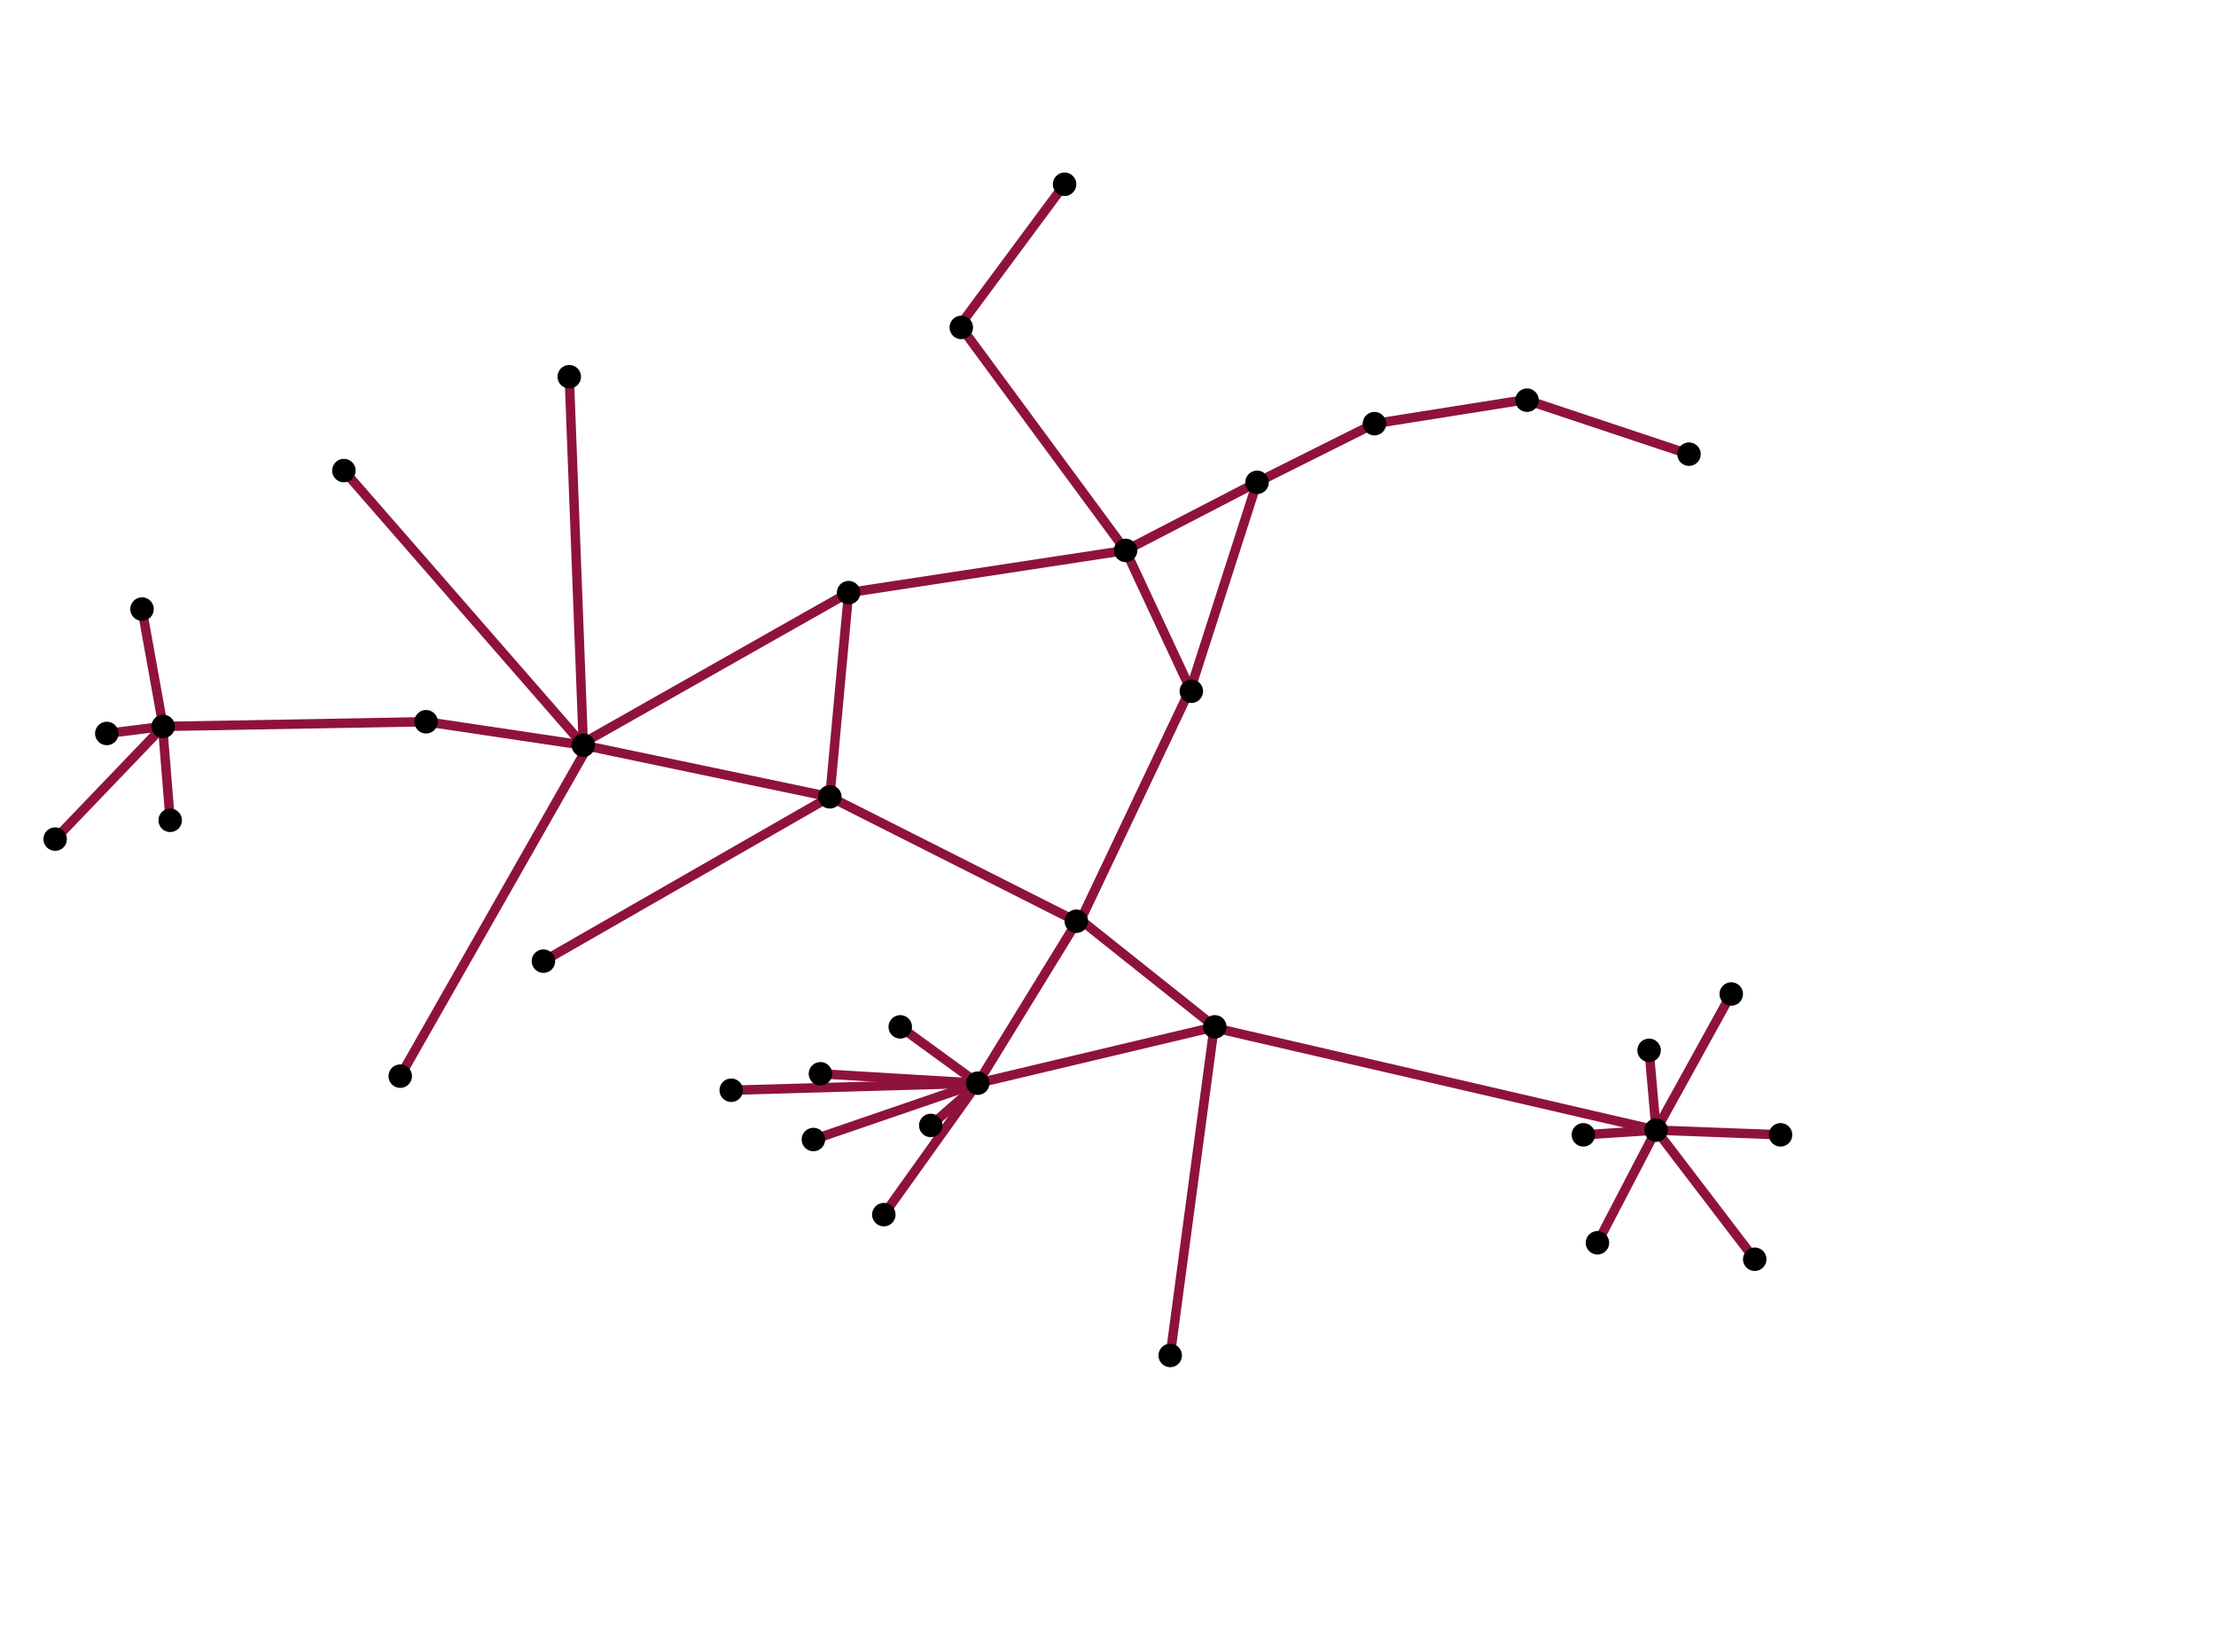 <?xml version="1.0" encoding="UTF-8" standalone="no"?>
<svg
   xmlns:dc="http://purl.org/dc/elements/1.1/"
   xmlns:cc="http://creativecommons.org/ns#"
   xmlns:rdf="http://www.w3.org/1999/02/22-rdf-syntax-ns#"
   xmlns:svg="http://www.w3.org/2000/svg"
   xmlns="http://www.w3.org/2000/svg"
   xmlns:sodipodi="http://sodipodi.sourceforge.net/DTD/sodipodi-0.dtd"
   xmlns:inkscape="http://www.inkscape.org/namespaces/inkscape"
   version="1.1"
   x="0"
   y="0"
   width="944"
   height="704"
   viewBox="0, 0, 944, 704"
   id="svg5451"
   sodipodi:docname="DMI.svg"
   inkscape:version="0.92.1 r15371"
   inkscape:export-filename="X:\07-Administration\04-CoC\CoC-ML\intern\Präsentationen\Fachliche Szenarien\ML Poster Sketches\ML Poster\DMI.png"
   inkscape:export-xdpi="96"
   inkscape:export-ydpi="96">
  <defs
     id="defs5455" />
  <sodipodi:namedview
     pagecolor="#ffffff"
     bordercolor="#666666"
     borderopacity="1"
     objecttolerance="10"
     gridtolerance="10"
     guidetolerance="10"
     inkscape:pageopacity="0"
     inkscape:pageshadow="2"
     inkscape:window-width="1920"
     inkscape:window-height="1027"
     id="namedview5453"
     showgrid="false"
     inkscape:zoom="0.67045455"
     inkscape:cx="62.388898"
     inkscape:cy="500.3093"
     inkscape:window-x="-8"
     inkscape:window-y="-8"
     inkscape:window-maximized="1"
     inkscape:current-layer="Layer_1" />
  <g
     id="Layer_1">
    <path
       d="M719.5,193.5 L650.5,170.5"
       fill-opacity="0"
       stroke="#FF0000"
       stroke-width="4"
       id="path5291"
       style="stroke:#8f123e;stroke-opacity:1" />
    <path
       d="M648.48,170.5 L585.5,180.5"
       fill-opacity="0"
       stroke="#FF0000"
       stroke-width="4"
       id="path5293"
       style="stroke:#8f123e;stroke-opacity:1" />
    <path
       d="M585.5,180.5 L535.5,205.5"
       fill-opacity="0"
       stroke="#FF0000"
       stroke-width="4"
       id="path5295"
       style="stroke:#8f123e;stroke-opacity:1" />
    <path
       d="M535.5,205.5 L479.5,234.5"
       fill-opacity="0"
       stroke="#FF0000"
       stroke-width="4"
       id="path5297"
       style="stroke:#8f123e;stroke-opacity:1" />
    <path
       d="M507.5,292.626 L535.5,205.5"
       fill-opacity="0"
       stroke="#FF0000"
       stroke-width="4"
       id="path5299"
       style="stroke:#8f123e;stroke-opacity:1" />
    <path
       d="M479.5,234.5 L409.5,139.5"
       fill-opacity="0"
       stroke="#FF0000"
       stroke-width="4"
       id="path5301"
       style="stroke:#8f123e;stroke-opacity:1" />
    <path
       d="M409.5,137.854 L453.5,78.5"
       fill-opacity="0"
       stroke="#FF0000"
       stroke-width="4"
       id="path5303"
       style="stroke:#8f123e;stroke-opacity:1" />
    <path
       d="M507.5,294.5 L479.5,234.5"
       fill-opacity="0"
       stroke="#FF0000"
       stroke-width="4"
       id="path5305"
       style="stroke:#8f123e;stroke-opacity:1" />
    <path
       d="M479.5,234.5 L361.5,252.5"
       fill-opacity="0"
       stroke="#FF0000"
       stroke-width="4"
       id="path5307"
       style="stroke:#8f123e;stroke-opacity:1" />
    <path
       d="M353.5,339.5 L361.5,252.5"
       fill-opacity="0"
       stroke="#FF0000"
       stroke-width="4"
       id="path5309"
       style="stroke:#8f123e;stroke-opacity:1" />
    <path
       d="M458.5,392.5 L353.5,339.5"
       fill-opacity="0"
       stroke="#FF0000"
       stroke-width="4"
       id="path5311"
       style="stroke:#8f123e;stroke-opacity:1" />
    <path
       d="M460.102,392.5 L507.5,292.626"
       fill-opacity="0"
       stroke="#FF0000"
       stroke-width="4"
       id="path5313"
       style="stroke:#8f123e;stroke-opacity:1" />
    <path
       d="M458.5,390.495 L517.5,437.5"
       fill-opacity="0"
       stroke="#FF0000"
       stroke-width="4"
       id="path5315"
       style="stroke:#8f123e;stroke-opacity:1" />
    <path
       d="M515.566,437.5 L705.5,481.5"
       fill-opacity="0"
       stroke="#FF0000"
       stroke-width="4"
       id="path5317"
       style="stroke:#8f123e;stroke-opacity:1" />
    <path
       d="M705.5,481.5 L702.5,447.5"
       fill-opacity="0"
       stroke="#FF0000"
       stroke-width="4"
       id="path5319"
       style="stroke:#8f123e;stroke-opacity:1" />
    <path
       d="M705.5,481.5 L737.5,423.5"
       fill-opacity="0"
       stroke="#FF0000"
       stroke-width="4"
       id="path5321"
       style="stroke:#8f123e;stroke-opacity:1" />
    <path
       d="M705.5,481.5 L758.5,483.5"
       fill-opacity="0"
       stroke="#FF0000"
       stroke-width="4"
       id="path5323"
       style="stroke:#8f123e;stroke-opacity:1" />
    <path
       d="M705.5,481.5 L747.5,536.5"
       fill-opacity="0"
       stroke="#FF0000"
       stroke-width="4"
       id="path5325"
       style="stroke:#8f123e;stroke-opacity:1" />
    <path
       d="M705.5,481.5 L680.5,529.5"
       fill-opacity="0"
       stroke="#FF0000"
       stroke-width="4"
       id="path5327"
       style="stroke:#8f123e;stroke-opacity:1" />
    <path
       d="M705.5,481.5 L674.5,483.5"
       fill-opacity="0"
       stroke="#FF0000"
       stroke-width="4"
       id="path5329"
       style="stroke:#8f123e;stroke-opacity:1" />
    <path
       d="M517.5,435.396 L498.5,577.5"
       fill-opacity="0"
       stroke="#FF0000"
       stroke-width="4"
       id="path5331"
       style="stroke:#8f123e;stroke-opacity:1" />
    <path
       d="M460.102,390.495 L416.5,461.5"
       fill-opacity="0"
       stroke="#FF0000"
       stroke-width="4"
       id="path5333"
       style="stroke:#8f123e;stroke-opacity:1" />
    <path
       d="M517.5,437.5 L416.5,461.5"
       fill-opacity="0"
       stroke="#FF0000"
       stroke-width="4"
       id="path5335"
       style="stroke:#8f123e;stroke-opacity:1" />
    <path
       d="M416.5,461.5 L383.5,437.5"
       fill-opacity="0"
       stroke="#FF0000"
       stroke-width="4"
       id="path5337"
       style="stroke:#8f123e;stroke-opacity:1" />
    <path
       d="M420.502,458.5 L396.5,479.5"
       fill-opacity="0"
       stroke="#FF0000"
       stroke-width="4"
       id="path5339"
       style="stroke:#8f123e;stroke-opacity:1" />
    <path
       d="M416.5,461.5 L349.5,457.5"
       fill-opacity="0"
       stroke="#FF0000"
       stroke-width="4"
       id="path5341"
       style="stroke:#8f123e;stroke-opacity:1" />
    <path
       d="M416.5,461.5 L376.5,517.5"
       fill-opacity="0"
       stroke="#FF0000"
       stroke-width="4"
       id="path5343"
       style="stroke:#8f123e;stroke-opacity:1" />
    <path
       d="M416.5,461.5 L346.5,485.5"
       fill-opacity="0"
       stroke="#FF0000"
       stroke-width="4"
       id="path5345"
       style="stroke:#8f123e;stroke-opacity:1" />
    <path
       d="M416.5,461.5 L311.5,464.5"
       fill-opacity="0"
       stroke="#FF0000"
       stroke-width="4"
       id="path5347"
       style="stroke:#8f123e;stroke-opacity:1" />
    <path
       d="M353.5,339.5 L231.5,409.5"
       fill-opacity="0"
       stroke="#FF0000"
       stroke-width="4"
       id="path5349"
       style="stroke:#8f123e;stroke-opacity:1" />
    <path
       d="M353.5,339.5 L248.5,317.5"
       fill-opacity="0"
       stroke="#FF0000"
       stroke-width="4"
       id="path5351"
       style="stroke:#8f123e;stroke-opacity:1" />
    <path
       d="M248.5,317.5 L242.5,160.5"
       fill-opacity="0"
       stroke="#FF0000"
       stroke-width="4"
       id="path5353"
       style="stroke:#8f123e;stroke-opacity:1" />
    <path
       d="M248.5,317.5 L146.5,200.5"
       fill-opacity="0"
       stroke="#FF0000"
       stroke-width="4"
       id="path5355"
       style="stroke:#8f123e;stroke-opacity:1" />
    <path
       d="M248.5,317.5 L181.5,307.5"
       fill-opacity="0"
       stroke="#FF0000"
       stroke-width="4"
       id="path5357"
       style="stroke:#8f123e;stroke-opacity:1" />
    <path
       d="M250.748,317.5 L170.5,458.5"
       fill-opacity="0"
       stroke="#FF0000"
       stroke-width="4"
       id="path5359"
       style="stroke:#8f123e;stroke-opacity:1" />
    <path
       d="M181.5,307.5 L69.5,309.5"
       fill-opacity="0"
       stroke="#FF0000"
       stroke-width="4"
       id="path5361"
       style="stroke:#8f123e;stroke-opacity:1" />
    <path
       d="M69.5,309.5 L60.5,259.5"
       fill-opacity="0"
       stroke="#FF0000"
       stroke-width="4"
       id="path5363"
       style="stroke:#8f123e;stroke-opacity:1" />
    <path
       d="M69.5,309.5 L45.5,312.5"
       fill-opacity="0"
       stroke="#FF0000"
       stroke-width="4"
       id="path5365"
       style="stroke:#8f123e;stroke-opacity:1" />
    <path
       d="M69.5,309.5 L23.5,357.5"
       fill-opacity="0"
       stroke="#FF0000"
       stroke-width="4"
       id="path5367"
       style="stroke:#8f123e;stroke-opacity:1" />
    <path
       d="M69.5,312.5 L72.5,349.5"
       fill-opacity="0"
       stroke="#FF0000"
       stroke-width="4"
       id="path5369"
       style="stroke:#8f123e;stroke-opacity:1" />
    <path
       d="M361.5,252.5 L246.73,317.5"
       fill-opacity="0"
       stroke="#FF0000"
       stroke-width="4"
       id="path5371"
       style="stroke:#8f123e;stroke-opacity:1" />
  </g>
  <g
     id="Layer_2">
    <path
       d="M181.5,307.5 L181.5,307.5"
       fill-opacity="0"
       stroke="#000000"
       stroke-width="10"
       stroke-linecap="round"
       stroke-linejoin="round"
       id="path5374" />
    <path
       d="M361.5,252.5 L361.5,252.5"
       fill-opacity="0"
       stroke="#000000"
       stroke-width="10"
       stroke-linecap="round"
       stroke-linejoin="round"
       id="path5376" />
    <path
       d="M242.5,160.5 L242.5,160.5"
       fill-opacity="0"
       stroke="#000000"
       stroke-width="10"
       stroke-linecap="round"
       stroke-linejoin="round"
       id="path5378" />
    <path
       d="M353.5,339.5 L353.5,339.5"
       fill-opacity="0"
       stroke="#000000"
       stroke-width="10"
       stroke-linecap="round"
       stroke-linejoin="round"
       id="path5380" />
    <path
       d="M535.5,205.5 L535.5,205.5"
       fill-opacity="0"
       stroke="#000000"
       stroke-width="10"
       stroke-linecap="round"
       stroke-linejoin="round"
       id="path5382" />
    <path
       d="M453.5,78.5 L453.5,78.5"
       fill-opacity="0"
       stroke="#000000"
       stroke-width="10"
       stroke-linecap="round"
       stroke-linejoin="round"
       id="path5384" />
    <path
       d="M507.5,294.5 L507.5,294.5"
       fill-opacity="0"
       stroke="#000000"
       stroke-width="10"
       stroke-linecap="round"
       stroke-linejoin="round"
       id="path5386" />
    <path
       d="M248.5,317.5 L248.5,317.5"
       fill-opacity="0"
       stroke="#000000"
       stroke-width="10"
       stroke-linecap="round"
       stroke-linejoin="round"
       id="path5388" />
    <path
       d="M409.5,139.5 L409.5,139.5"
       fill-opacity="0"
       stroke="#000000"
       stroke-width="10"
       stroke-linecap="round"
       stroke-linejoin="round"
       id="path5390" />
    <path
       d="M170.5,458.5 L170.5,458.5"
       fill-opacity="0"
       stroke="#000000"
       stroke-width="10"
       stroke-linecap="round"
       stroke-linejoin="round"
       id="path5392" />
    <path
       d="M349.5,457.5 L349.5,457.5"
       fill-opacity="0"
       stroke="#000000"
       stroke-width="10"
       stroke-linecap="round"
       stroke-linejoin="round"
       id="path5394" />
    <path
       d="M498.5,577.5 L498.5,577.5"
       fill-opacity="0"
       stroke="#000000"
       stroke-width="10"
       stroke-linecap="round"
       stroke-linejoin="round"
       id="path5396" />
    <path
       d="M517.5,437.5 L517.5,437.5"
       fill-opacity="0"
       stroke="#000000"
       stroke-width="10"
       stroke-linecap="round"
       stroke-linejoin="round"
       id="path5398" />
    <path
       d="M231.5,409.5 L231.5,409.5"
       fill-opacity="0"
       stroke="#000000"
       stroke-width="10"
       stroke-linecap="round"
       stroke-linejoin="round"
       id="path5400" />
    <path
       d="M458.5,392.5 L458.5,392.5"
       fill-opacity="0"
       stroke="#000000"
       stroke-width="10"
       stroke-linecap="round"
       stroke-linejoin="round"
       id="path5402" />
    <path
       d="M479.5,234.5 L479.5,234.5"
       fill-opacity="0"
       stroke="#000000"
       stroke-width="10"
       stroke-linecap="round"
       stroke-linejoin="round"
       id="path5404" />
    <path
       d="M585.5,180.5 L585.5,180.5"
       fill-opacity="0"
       stroke="#000000"
       stroke-width="10"
       stroke-linecap="round"
       stroke-linejoin="round"
       id="path5406" />
    <path
       d="M650.5,170.5 L650.5,170.5"
       fill-opacity="0"
       stroke="#000000"
       stroke-width="10"
       stroke-linecap="round"
       stroke-linejoin="round"
       id="path5408" />
    <path
       d="M719.5,193.5 L719.5,193.5"
       fill-opacity="0"
       stroke="#000000"
       stroke-width="10"
       stroke-linecap="round"
       stroke-linejoin="round"
       id="path5410" />
    <path
       d="M311.5,464.5 L311.5,464.5"
       fill-opacity="0"
       stroke="#000000"
       stroke-width="10"
       stroke-linecap="round"
       stroke-linejoin="round"
       id="path5412" />
    <path
       d="M376.5,517.5 L376.5,517.5"
       fill-opacity="0"
       stroke="#000000"
       stroke-width="10"
       stroke-linecap="round"
       stroke-linejoin="round"
       id="path5414" />
    <path
       d="M346.5,485.5 L346.5,485.5"
       fill-opacity="0"
       stroke="#000000"
       stroke-width="10"
       stroke-linecap="round"
       stroke-linejoin="round"
       id="path5416" />
    <path
       d="M416.5,461.5 L416.5,461.5"
       fill-opacity="0"
       stroke="#000000"
       stroke-width="10"
       stroke-linecap="round"
       stroke-linejoin="round"
       id="path5418" />
    <path
       d="M396.5,479.5 L396.5,479.5"
       fill-opacity="0"
       stroke="#000000"
       stroke-width="10"
       stroke-linecap="round"
       stroke-linejoin="round"
       id="path5420" />
    <path
       d="M383.5,437.5 L383.5,437.5"
       fill-opacity="0"
       stroke="#000000"
       stroke-width="10"
       stroke-linecap="round"
       stroke-linejoin="round"
       id="path5422" />
    <path
       d="M146.5,200.5 L146.5,200.5"
       fill-opacity="0"
       stroke="#000000"
       stroke-width="10"
       stroke-linecap="round"
       stroke-linejoin="round"
       id="path5424" />
    <path
       d="M60.5,259.5 L60.5,259.5"
       fill-opacity="0"
       stroke="#000000"
       stroke-width="10"
       stroke-linecap="round"
       stroke-linejoin="round"
       id="path5426" />
    <path
       d="M72.5,349.5 L72.5,349.5"
       fill-opacity="0"
       stroke="#000000"
       stroke-width="10"
       stroke-linecap="round"
       stroke-linejoin="round"
       id="path5428" />
    <path
       d="M69.5,309.5 L69.5,309.5"
       fill-opacity="0"
       stroke="#000000"
       stroke-width="10"
       stroke-linecap="round"
       stroke-linejoin="round"
       id="path5430" />
    <path
       d="M23.5,357.5 L23.5,357.5"
       fill-opacity="0"
       stroke="#000000"
       stroke-width="10"
       stroke-linecap="round"
       stroke-linejoin="round"
       id="path5432" />
    <path
       d="M45.5,312.5 L45.5,312.5"
       fill-opacity="0"
       stroke="#000000"
       stroke-width="10"
       stroke-linecap="round"
       stroke-linejoin="round"
       id="path5434" />
    <path
       d="M674.5,483.5 L674.5,483.5"
       fill-opacity="0"
       stroke="#000000"
       stroke-width="10"
       stroke-linecap="round"
       stroke-linejoin="round"
       id="path5436" />
    <path
       d="M702.5,447.5 L702.5,447.5"
       fill-opacity="0"
       stroke="#000000"
       stroke-width="10"
       stroke-linecap="round"
       stroke-linejoin="round"
       id="path5438" />
    <path
       d="M705.5,481.5 L705.5,481.5"
       fill-opacity="0"
       stroke="#000000"
       stroke-width="10"
       stroke-linecap="round"
       stroke-linejoin="round"
       id="path5440" />
    <path
       d="M747.5,536.5 L747.5,536.5"
       fill-opacity="0"
       stroke="#000000"
       stroke-width="10"
       stroke-linecap="round"
       stroke-linejoin="round"
       id="path5442" />
    <path
       d="M758.5,483.5 L758.5,483.5"
       fill-opacity="0"
       stroke="#000000"
       stroke-width="10"
       stroke-linecap="round"
       stroke-linejoin="round"
       id="path5444" />
    <path
       d="M737.5,423.5 L737.5,423.5"
       fill-opacity="0"
       stroke="#000000"
       stroke-width="10"
       stroke-linecap="round"
       stroke-linejoin="round"
       id="path5446" />
    <path
       d="M680.5,529.5 L680.5,529.5"
       fill-opacity="0"
       stroke="#000000"
       stroke-width="10"
       stroke-linecap="round"
       stroke-linejoin="round"
       id="path5448" />
  </g>
</svg>
